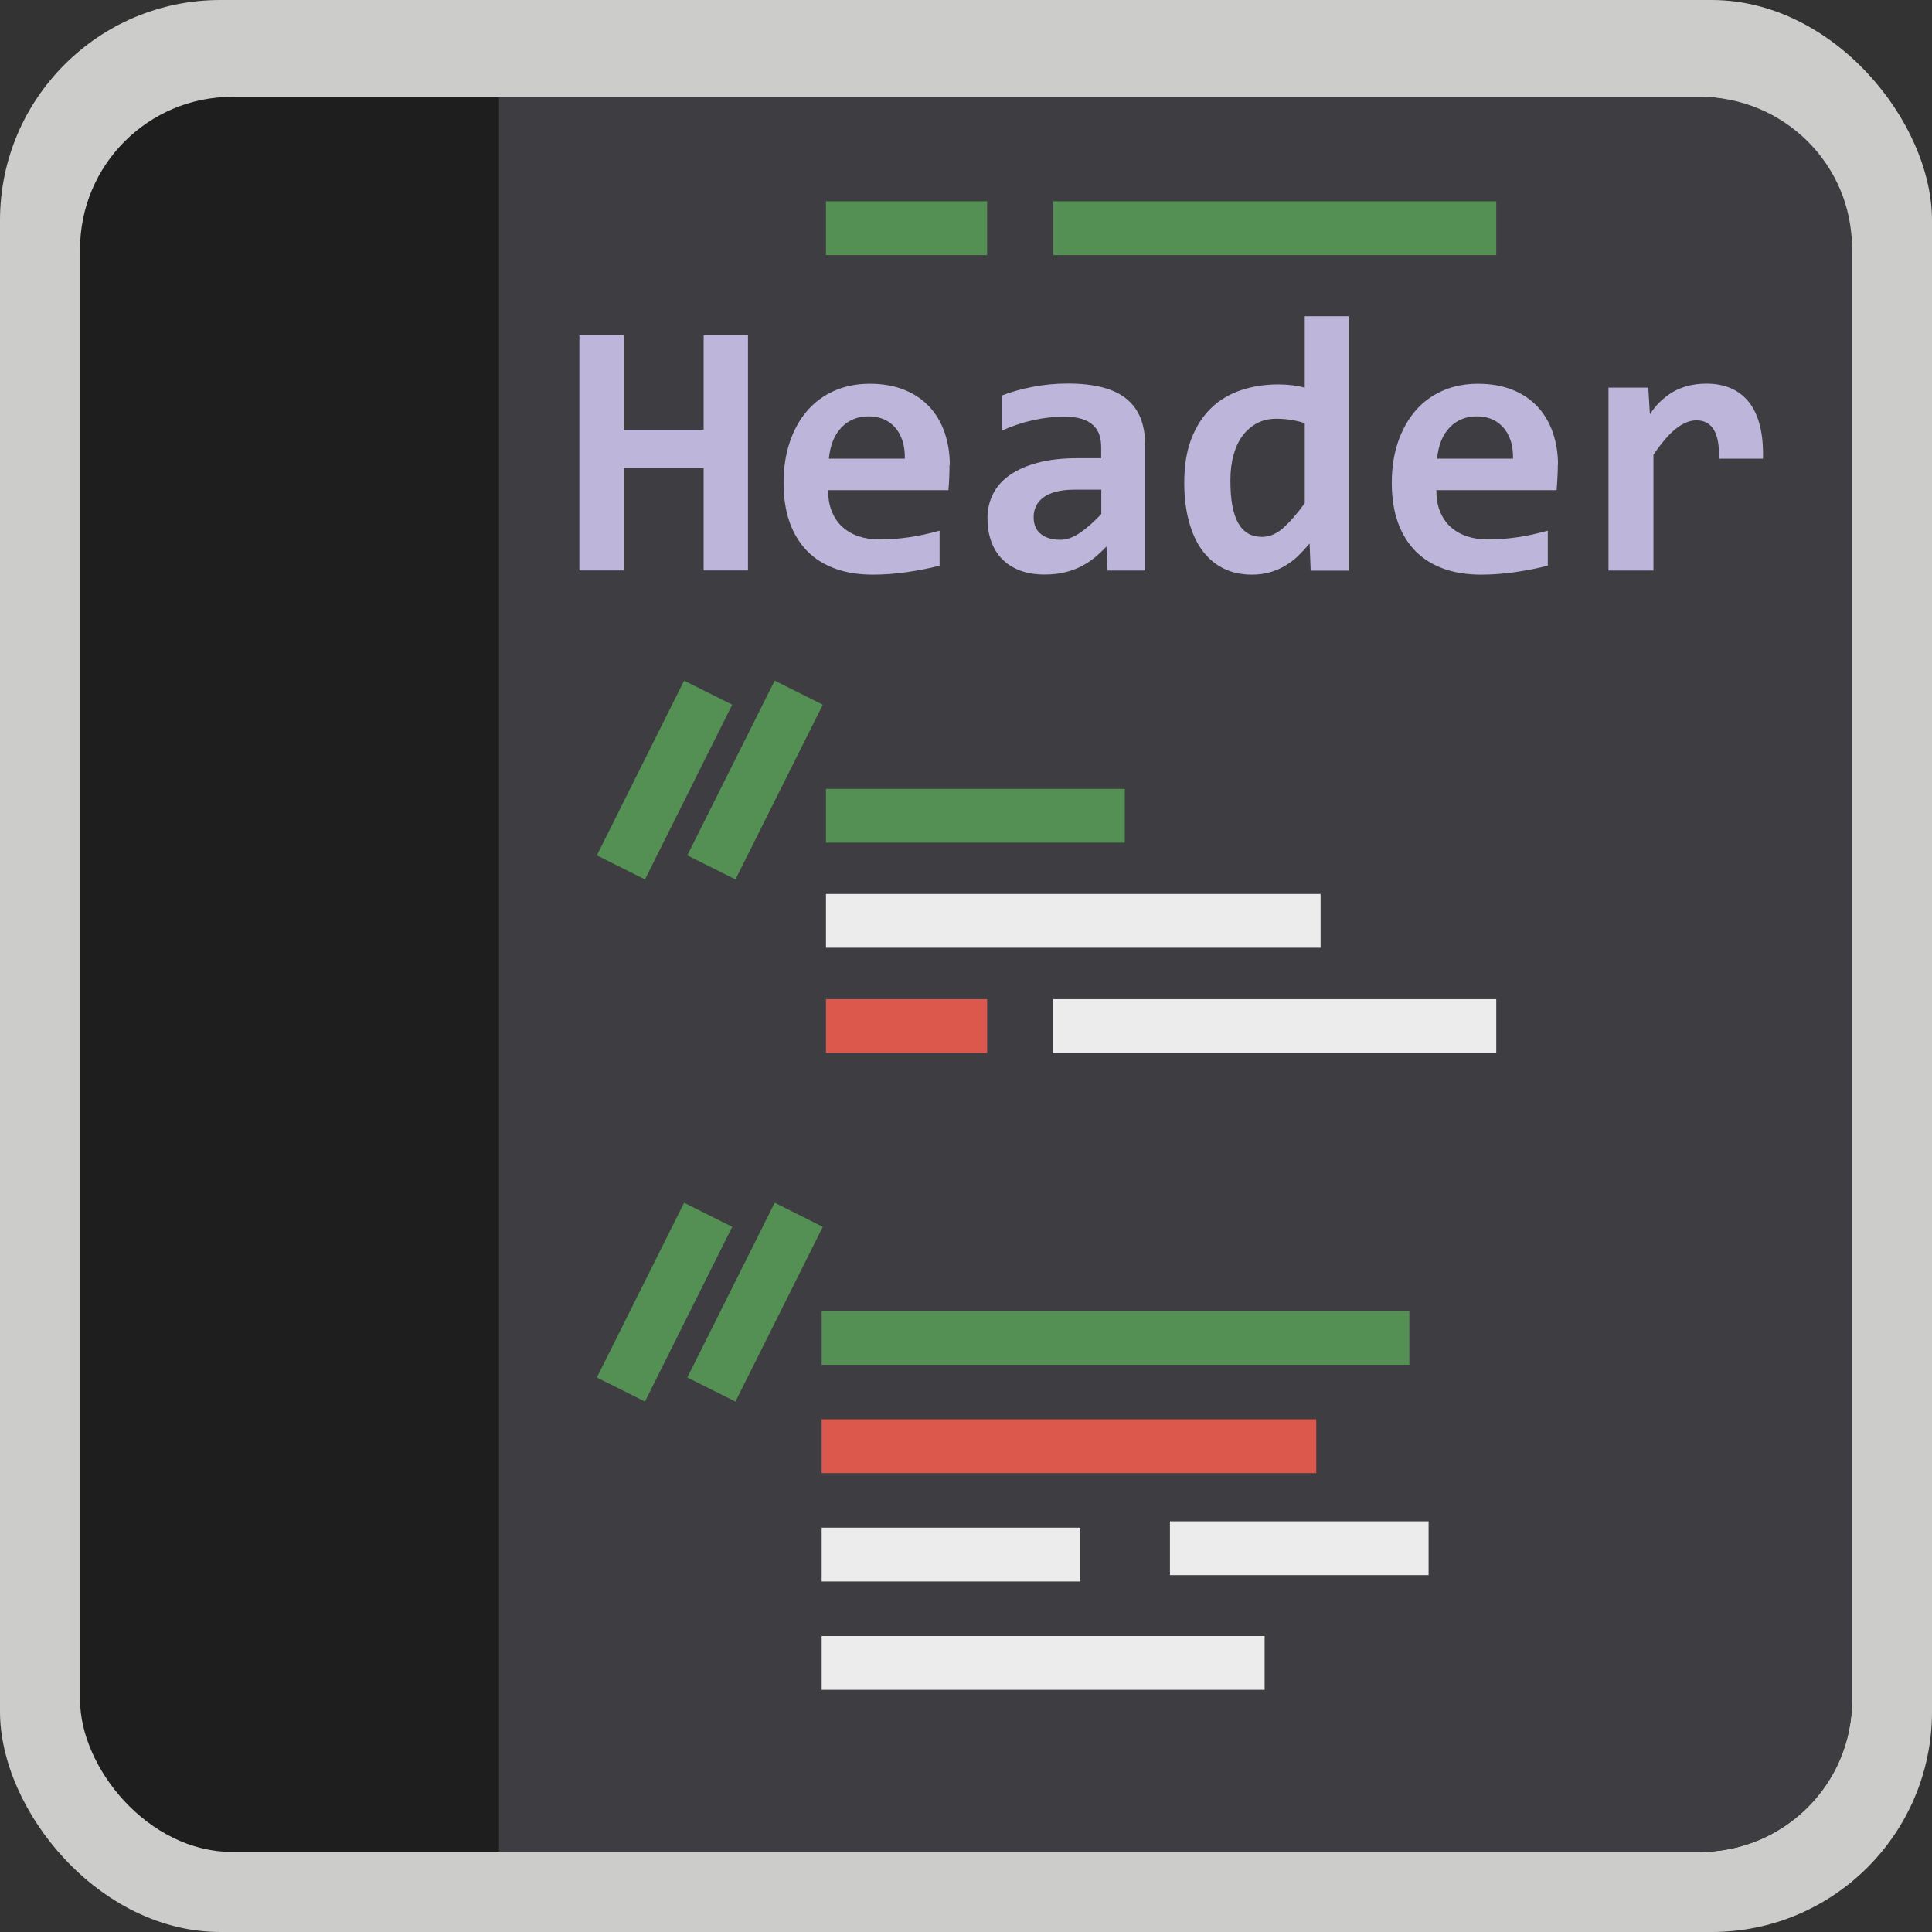 <?xml version="1.0" encoding="UTF-8"?>
<svg id="Layer_1" data-name="Layer 1" xmlns="http://www.w3.org/2000/svg" viewBox="0 0 179.57 179.57">
  <rect x="0" y="0" width="179.57" height="179.57" fill="#333333" stroke="none"/>
  <defs>
    <style>
      .cls-1 {
        fill: #cccccb;
      }

      .cls-2 {
        fill: #3e3e42;
      }

      .cls-3 {
        fill: #beb6da;
      }

      .cls-4 {
        stroke: #ececec;
      }

      .cls-4, .cls-5, .cls-6 {
        fill: none;
        stroke-miterlimit: 10;
        stroke-width: 5px;
      }

      .cls-5 {
        stroke: #dc584d;
      }

      .cls-7 {
        fill: #1e1e1e;
      }

      .cls-6 {
        stroke: #549054;
      }
    </style>
  </defs>
  <rect class="cls-1" width="179.57" height="179.57" rx="20.48" ry="20.48"/>
  <rect class="cls-7" x="7.44" y="9" width="164.7" height="163.13" rx="14.15" ry="14.15"/>
  <path class="cls-2" d="M157.98,9H46.38v163.13h111.6c7.82,0,14.15-6.28,14.15-14.02V23.02c0-7.74-6.34-14.02-14.15-14.02Z"/>
  <line class="cls-4" x1="97.9" y1="95.37" x2="139.07" y2="95.37"/>
  <line class="cls-4" x1="76.77" y1="85.59" x2="122.74" y2="85.59"/>
  <line class="cls-5" x1="76.77" y1="95.37" x2="91.75" y2="95.37"/>
  <line class="cls-6" x1="97.9" y1="21.21" x2="139.07" y2="21.21"/>
  <line class="cls-6" x1="76.77" y1="21.21" x2="91.75" y2="21.21"/>
  <line class="cls-6" x1="76.77" y1="75.82" x2="104.54" y2="75.82"/>
  <line class="cls-6" x1="65.82" y1="64.38" x2="57.71" y2="80.62"/>
  <line class="cls-6" x1="74.24" y1="64.38" x2="66.12" y2="80.62"/>
  <line class="cls-4" x1="76.37" y1="154.56" x2="117.54" y2="154.56"/>
  <line class="cls-5" x1="76.37" y1="134.42" x2="122.34" y2="134.42"/>
  <line class="cls-4" x1="76.37" y1="144.49" x2="100.41" y2="144.49"/>
  <line class="cls-4" x1="108.74" y1="143.9" x2="132.78" y2="143.9"/>
  <line class="cls-6" x1="76.37" y1="124.35" x2="130.99" y2="124.35"/>
  <line class="cls-6" x1="65.82" y1="112.91" x2="57.71" y2="129.15"/>
  <line class="cls-6" x1="74.24" y1="112.91" x2="66.12" y2="129.15"/>
  <g>
    <path class="cls-3" d="M65.4,53.02v-9.52h-7.43v9.52h-4.12v-21.87h4.12v8.79h7.43v-8.79h4.12v21.87h-4.12Z"/>
    <path class="cls-3" d="M88.25,43.21c0,.28,0,.64-.02,1.09-.02.45-.04.87-.08,1.26h-11.18c0,.75.11,1.41.34,1.97s.55,1.05.97,1.43c.42.38.92.68,1.51.88.59.2,1.24.3,1.95.3.83,0,1.71-.06,2.65-.19.94-.13,1.92-.34,2.94-.63v3.25c-.44.12-.91.23-1.42.33s-1.04.19-1.57.27c-.54.08-1.08.14-1.62.18-.55.04-1.08.06-1.59.06-1.29,0-2.45-.18-3.48-.55-1.03-.37-1.9-.91-2.61-1.63-.71-.72-1.26-1.61-1.64-2.67-.38-1.06-.57-2.29-.57-3.68s.19-2.64.57-3.77c.38-1.13.91-2.1,1.61-2.91.69-.81,1.53-1.43,2.52-1.87.99-.44,2.09-.66,3.31-.66s2.27.19,3.2.56,1.7.9,2.33,1.56c.62.67,1.1,1.47,1.42,2.39.32.93.49,1.94.49,3.05ZM84.1,42.63c.01-.67-.07-1.25-.25-1.75-.18-.5-.42-.91-.73-1.23-.31-.32-.66-.56-1.07-.72-.41-.16-.85-.23-1.31-.23-1.03,0-1.87.34-2.53,1.03s-1.05,1.65-1.17,2.9h7.06Z"/>
    <path class="cls-3" d="M102.94,53.02l-.1-2.23c-.36.38-.73.73-1.12,1.05s-.82.59-1.29.83-.98.42-1.53.54c-.55.13-1.16.19-1.82.19-.87,0-1.63-.13-2.29-.38-.66-.26-1.21-.61-1.66-1.07-.45-.46-.78-1.01-1.01-1.66-.23-.65-.34-1.36-.34-2.14s.17-1.54.51-2.23c.34-.68.86-1.27,1.56-1.76.7-.49,1.57-.88,2.61-1.15,1.04-.28,2.27-.42,3.67-.42h2.22v-1.02c0-.44-.06-.83-.18-1.18-.12-.35-.32-.65-.59-.89-.27-.25-.63-.44-1.06-.57s-.97-.2-1.61-.2c-1,0-1.99.12-2.97.34s-1.92.55-2.84.96v-3.26c.81-.32,1.75-.59,2.82-.8,1.06-.21,2.17-.32,3.32-.32,1.26,0,2.34.12,3.25.36.9.24,1.65.6,2.23,1.08s1.02,1.08,1.3,1.8.42,1.56.42,2.52v11.62h-3.5ZM102.36,45.51h-2.49c-.69,0-1.28.07-1.76.2-.48.13-.87.32-1.17.55s-.52.51-.66.81c-.14.31-.21.63-.21.98,0,.69.22,1.22.67,1.58.45.36,1.05.54,1.82.54.57,0,1.16-.21,1.78-.62.61-.41,1.29-1,2.02-1.77v-2.28Z"/>
    <path class="cls-3" d="M121.82,53.02l-.1-2.51c-.36.43-.73.83-1.1,1.19-.38.36-.79.66-1.22.91-.43.25-.9.45-1.4.59-.5.14-1.05.21-1.65.21-1,0-1.9-.2-2.68-.6-.78-.4-1.44-.97-1.97-1.71-.53-.74-.93-1.64-1.21-2.7-.28-1.06-.42-2.24-.42-3.55,0-1.56.22-2.92.66-4.06.44-1.14,1.05-2.09,1.83-2.85s1.71-1.31,2.78-1.67c1.07-.36,2.24-.54,3.5-.54.42,0,.85.03,1.28.08s.81.13,1.15.22v-6.64h4.08v23.65h-3.53ZM114.36,44.65c0,.94.06,1.74.19,2.4.13.66.32,1.21.57,1.63.25.42.56.73.93.93s.79.29,1.25.29c.69,0,1.35-.28,1.98-.84.62-.56,1.29-1.32,1.99-2.29v-7.43c-.32-.12-.72-.22-1.2-.3-.47-.08-.95-.12-1.43-.12-.66,0-1.25.13-1.77.4-.53.27-.97.65-1.35,1.14s-.66,1.09-.86,1.8c-.2.71-.3,1.5-.3,2.38Z"/>
    <path class="cls-3" d="M144.79,43.21c0,.28,0,.64-.03,1.09s-.04.87-.08,1.26h-11.18c0,.75.11,1.41.34,1.97.23.57.55,1.05.97,1.43.42.38.92.68,1.51.88s1.24.3,1.95.3c.83,0,1.71-.06,2.65-.19.94-.13,1.92-.34,2.94-.63v3.25c-.44.12-.91.23-1.42.33-.51.1-1.04.19-1.57.27-.54.08-1.08.14-1.62.18-.55.04-1.08.06-1.59.06-1.29,0-2.46-.18-3.48-.55s-1.9-.91-2.61-1.63-1.26-1.61-1.64-2.67c-.38-1.06-.57-2.29-.57-3.68s.19-2.64.57-3.77c.38-1.13.92-2.1,1.61-2.91.69-.81,1.53-1.43,2.52-1.87.99-.44,2.09-.66,3.31-.66s2.27.19,3.2.56c.93.37,1.7.9,2.33,1.56.62.67,1.1,1.47,1.42,2.39.32.93.49,1.94.49,3.05ZM140.63,42.63c.01-.67-.07-1.25-.25-1.75-.18-.5-.42-.91-.73-1.23-.31-.32-.66-.56-1.07-.72s-.85-.23-1.31-.23c-1.03,0-1.87.34-2.53,1.03-.66.69-1.05,1.65-1.17,2.9h7.06Z"/>
    <path class="cls-3" d="M159.76,42.63c.02-.64,0-1.18-.09-1.62-.08-.45-.22-.81-.4-1.1s-.41-.5-.68-.64-.58-.2-.92-.2c-.6,0-1.22.25-1.87.75-.64.5-1.35,1.31-2.12,2.45v10.76h-4.18v-17h3.7l.15,2.48c.28-.43.59-.83.95-1.17s.74-.64,1.17-.9c.43-.25.91-.44,1.43-.58.52-.13,1.1-.2,1.72-.2.86,0,1.62.15,2.29.44.66.3,1.22.73,1.67,1.31.45.58.79,1.31,1,2.18.22.88.31,1.89.28,3.04h-4.1Z"/>
  </g>
</svg>